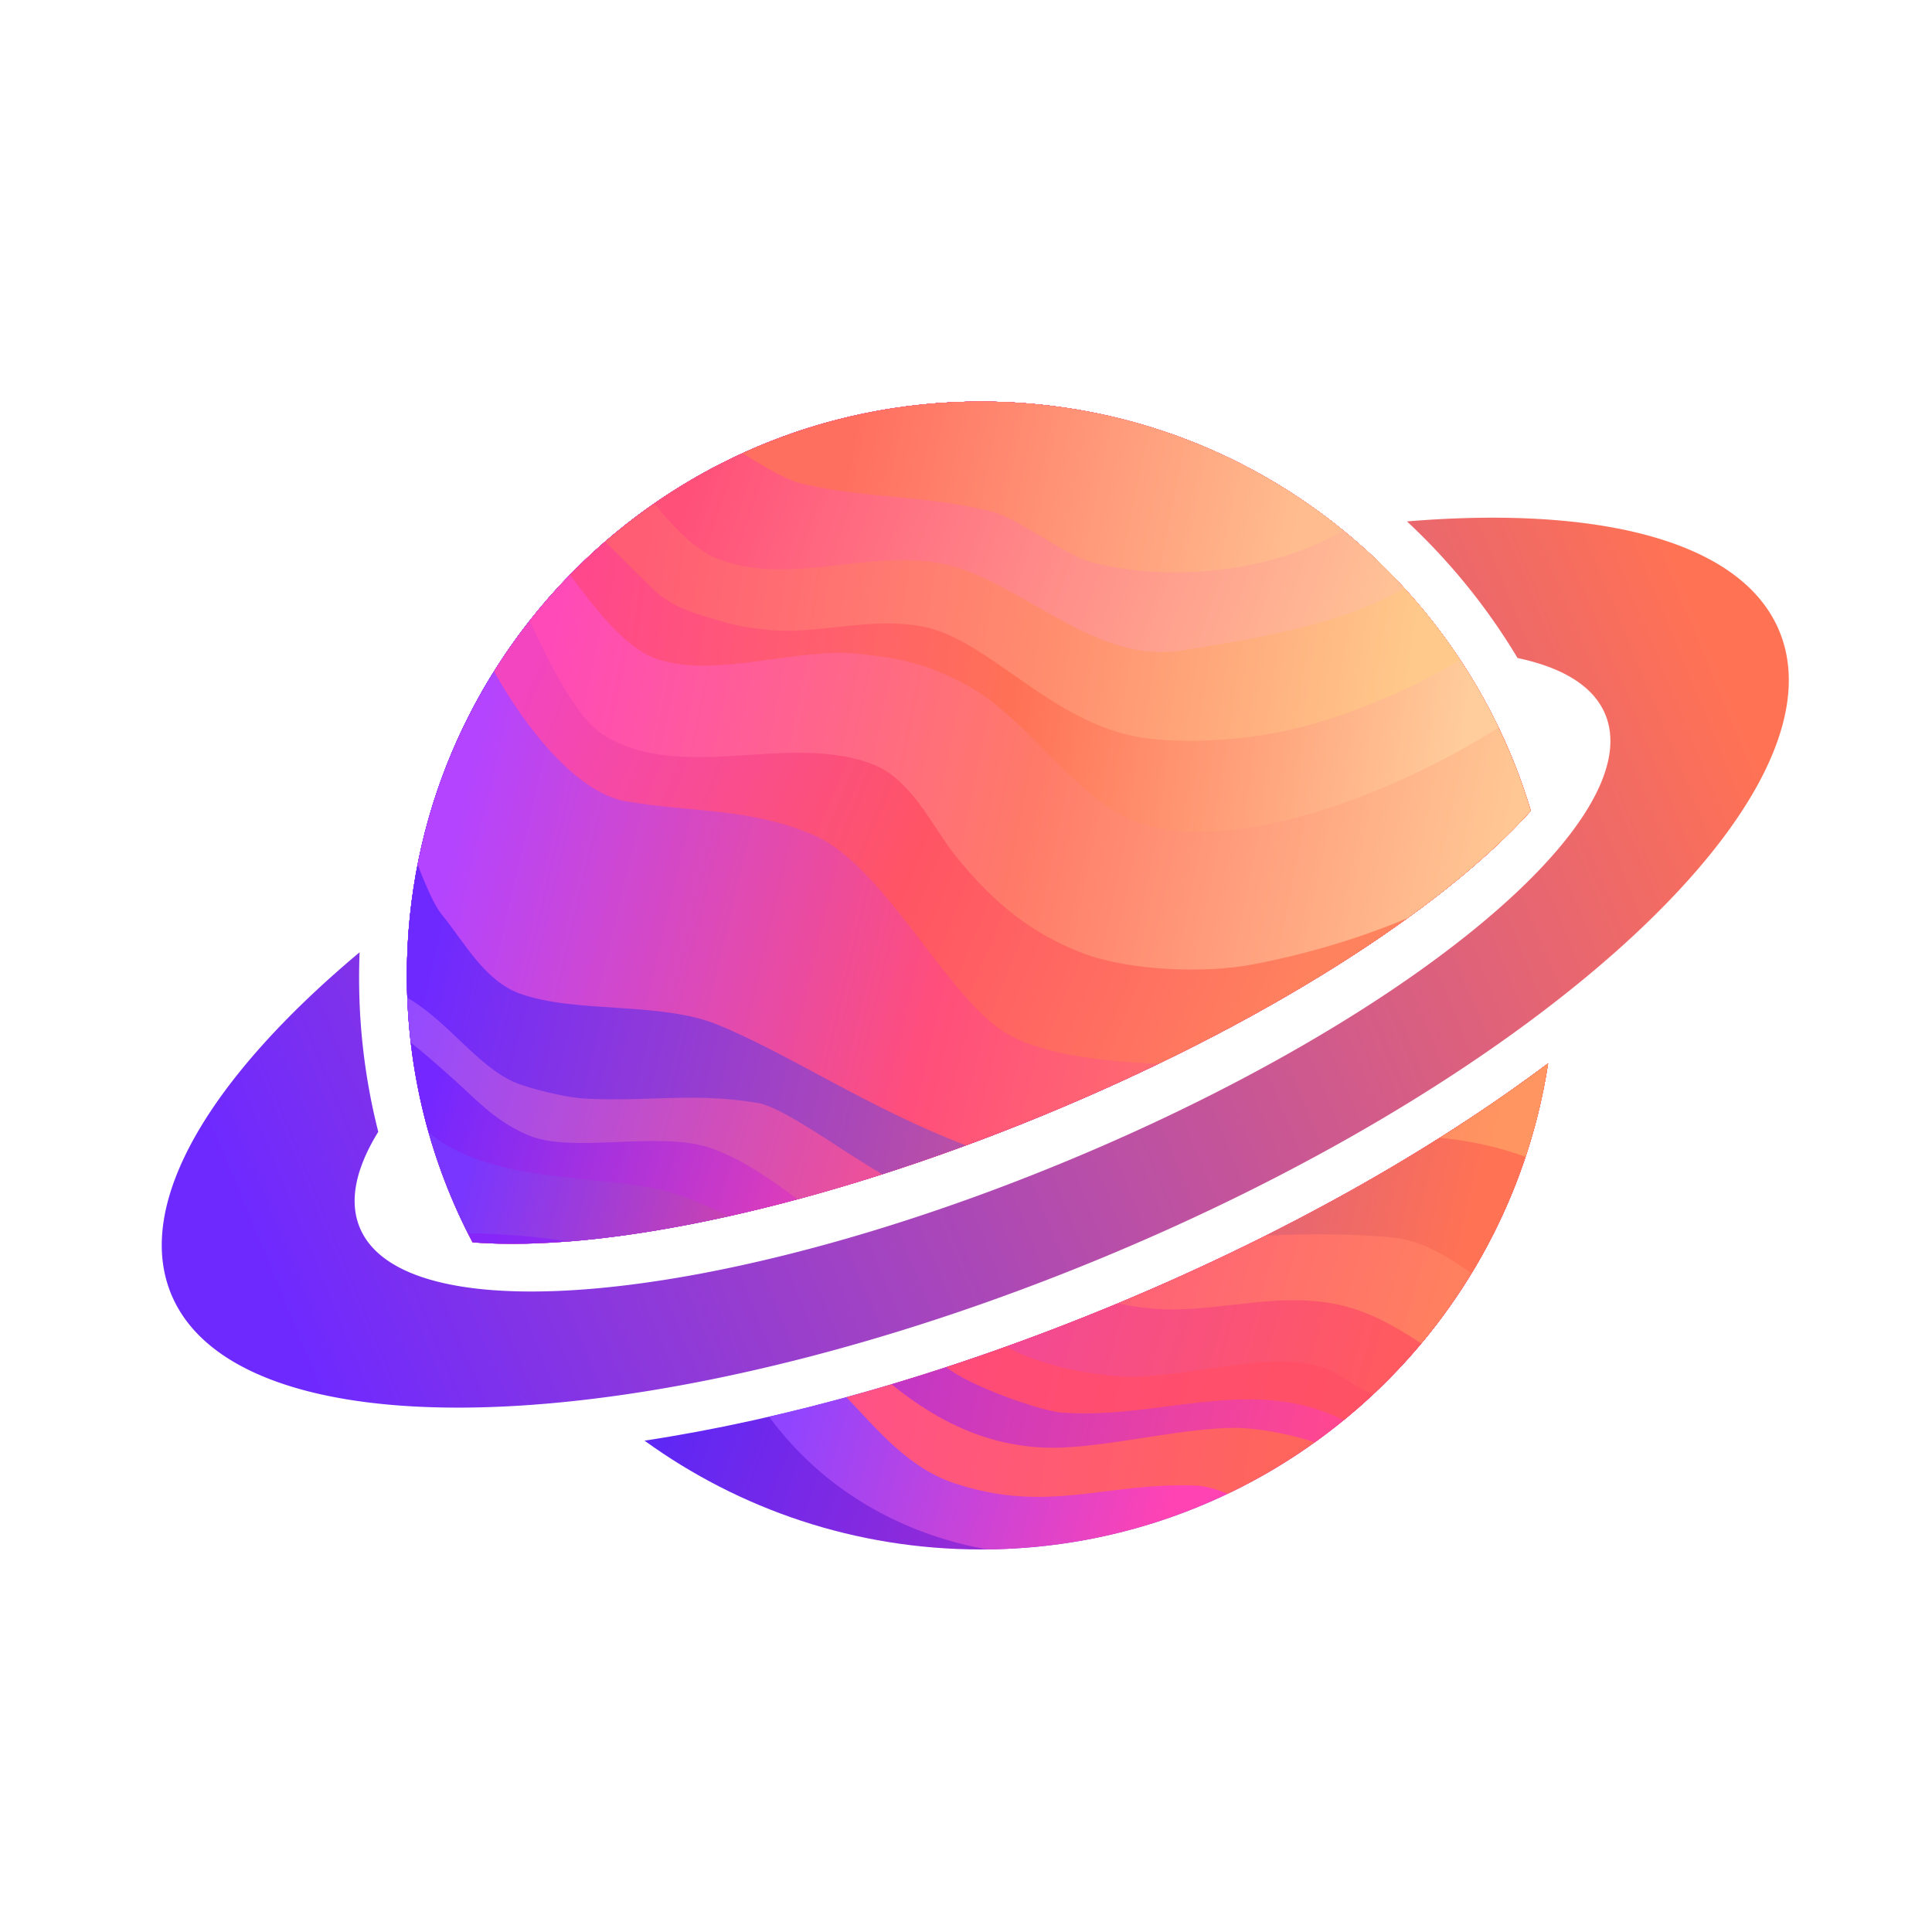 <?xml version="1.0" encoding="utf-8"?>
<svg viewBox="0 0 24 24" xmlns="http://www.w3.org/2000/svg" xmlns:xlink="http://www.w3.org/1999/xlink" xmlns:bx="https://boxy-svg.com">
  <defs>
    <linearGradient id="p" x1="507.898" x2="507.898" y1="314.6" y2="673.3" gradientTransform="matrix(-.38 -.92 1.64 -.68 -104.36 1296.024)" gradientUnits="userSpaceOnUse" xlink:href="#a"/>
    <linearGradient id="a">
      <stop offset="0" style="stop-color:#6e29ff"/>
      <stop offset="1" style="stop-color:#ff7254"/>
    </linearGradient>
    <linearGradient id="q" x1="508.784" x2="508.784" y1="267.8" y2="730.462" gradientTransform="matrix(.34 -.94 .28 .1 132.088 1135.736)" gradientUnits="userSpaceOnUse" xlink:href="#b"/>
    <linearGradient id="b">
      <stop offset="0" style="stop-color:#5e27f5"/>
      <stop offset="1" style="stop-color:#972bd5"/>
    </linearGradient>
    <linearGradient id="r" x1="508.784" x2="508.784" y1="267.8" y2="730.448" gradientTransform="matrix(.25 -.97 .33 .09 217.032 1146.463)" gradientUnits="userSpaceOnUse" xlink:href="#c"/>
    <linearGradient id="c">
      <stop offset="0" style="stop-color:#9044ff"/>
      <stop offset="1" style="stop-color:#ff43b3"/>
    </linearGradient>
    <linearGradient id="s" x1="508.784" x2="508.784" y1="267.8" y2="709.274" gradientTransform="matrix(.16 -.99 .4 .06 266.103 1152.396)" gradientUnits="userSpaceOnUse" xlink:href="#d"/>
    <linearGradient id="d">
      <stop offset="0" style="stop-color:#ff5188"/>
      <stop offset="1" style="stop-color:#ff655c"/>
    </linearGradient>
    <linearGradient id="t" x1="508.784" x2="508.784" y1="267.8" y2="689.473" gradientTransform="matrix(.22 -.98 .8 .18 -12.8 1056.583)" gradientUnits="userSpaceOnUse" xlink:href="#e"/>
    <linearGradient id="e">
      <stop offset="0" style="stop-color:#8726f8"/>
      <stop offset="1" style="stop-color:#ff4791"/>
    </linearGradient>
    <linearGradient id="u" x1="508.784" x2="508.784" y1="267.8" y2="678.326" gradientTransform="matrix(.23 -.97 .88 .21 -53.116 1023.951)" gradientUnits="userSpaceOnUse" xlink:href="#f"/>
    <linearGradient id="f">
      <stop offset="0" style="stop-color:#7836ff"/>
      <stop offset="0.493" style="stop-color:#ff4a7b"/>
      <stop offset="1" style="stop-color:#ff5164"/>
    </linearGradient>
    <linearGradient id="v" x1="508.784" x2="508.784" y1="267.8" y2="668.15" gradientTransform="rotate(-74 584.721 554.43)" gradientUnits="userSpaceOnUse" xlink:href="#g"/>
    <linearGradient id="g">
      <stop offset="0" style="stop-color:#7427ff"/>
      <stop offset="0.439" style="stop-color:#ed40b0"/>
      <stop offset="1" style="stop-color:#ff5a60"/>
    </linearGradient>
    <linearGradient id="w" x1="508.784" x2="508.784" y1="267.8" y2="647.444" gradientTransform="matrix(.27 -.96 1.1 .31 -151.57 920.777)" gradientUnits="userSpaceOnUse" xlink:href="#h"/>
    <linearGradient id="h">
      <stop offset="0" style="stop-color:#944bff"/>
      <stop offset="0.546" style="stop-color:#ff5184"/>
      <stop offset="1" style="stop-color:#ff805f"/>
    </linearGradient>
    <linearGradient id="x" x1="508.784" x2="508.784" y1="267.8" y2="619.186" gradientTransform="matrix(.23 -.97 1.2 .29 -153.312 915.712)" gradientUnits="userSpaceOnUse" xlink:href="#a"/>
    <linearGradient id="y" x1="510.948" x2="510.948" y1="267.8" y2="572.216" gradientTransform="matrix(.23 -.97 1.4 .33 -198.542 863.183)" gradientUnits="userSpaceOnUse" xlink:href="#i"/>
    <linearGradient id="i">
      <stop offset="0" style="stop-color:#b444ff"/>
      <stop offset="0.469" style="stop-color:#ff4e7b"/>
      <stop offset="1" style="stop-color:#ff9560"/>
    </linearGradient>
    <linearGradient id="z" x1="522.855" x2="522.855" y1="267.8" y2="534.662" gradientTransform="matrix(.38 -.92 1.17 .48 -185.987 734.766)" gradientUnits="userSpaceOnUse" xlink:href="#j"/>
    <linearGradient id="j">
      <stop offset="0" style="stop-color:#f245bf"/>
      <stop offset="0.51" style="stop-color:#ff5464"/>
      <stop offset="1" style="stop-color:#ff825e"/>
    </linearGradient>
    <linearGradient id="A" x1="530.052" x2="530.052" y1="267.8" y2="496.728" gradientTransform="matrix(.2 -.98 1.68 .36 -218.376 781.485)" gradientUnits="userSpaceOnUse" xlink:href="#k"/>
    <linearGradient id="k">
      <stop offset="0" style="stop-color:#ff4ab8"/>
      <stop offset="0.515" style="stop-color:#ff7a68"/>
      <stop offset="1" style="stop-color:#ffc794"/>
    </linearGradient>
    <linearGradient id="B" x1="531.693" x2="531.693" y1="267.8" y2="441.189" gradientTransform="matrix(.14 -.99 2.05 .29 -273.011 792.285)" gradientUnits="userSpaceOnUse" xlink:href="#l"/>
    <linearGradient id="l">
      <stop offset="0" style="stop-color:#ff488b"/>
      <stop offset="0.494" style="stop-color:#ff7156"/>
      <stop offset="1" style="stop-color:#ffcc9b"/>
    </linearGradient>
    <linearGradient id="C" x1="531.003" x2="531.003" y1="267.8" y2="404.535" gradientTransform="matrix(.15 -.99 2.26 .34 -309.384 757.425)" gradientUnits="userSpaceOnUse" xlink:href="#m"/>
    <linearGradient id="m">
      <stop offset="0" style="stop-color:#ff5d74"/>
      <stop offset="0.536" style="stop-color:#ff8d6e"/>
      <stop offset="1" style="stop-color:#ffc98b"/>
    </linearGradient>
    <linearGradient id="D" x1="529.635" x2="529.635" y1="267.8" y2="368.767" gradientTransform="matrix(.33 -.94 2.6 .92 -461.862 509.81)" gradientUnits="userSpaceOnUse" xlink:href="#n"/>
    <linearGradient id="n">
      <stop offset="0" style="stop-color:#ff507a"/>
      <stop offset="1" style="stop-color:#ffc196"/>
    </linearGradient>
    <linearGradient id="E" x1="535.133" x2="535.133" y1="267.826" y2="336.631" gradientTransform="matrix(.2 -.98 2.63 .52 -352.91 670.135)" gradientUnits="userSpaceOnUse" xlink:href="#o"/>
    <linearGradient id="o">
      <stop offset="0" style="stop-color:#ff6f60"/>
      <stop offset="1" style="stop-color:#ffbd8f"/>
    </linearGradient>
  </defs>
  <g transform="matrix(0.046, 0, 0, 0.046, 1.092, 1.352)" bx:origin="0.523882 0.551883">
    <path d="M761.899 493.161v-.001c-49.673 42.992-121.275 86.194-205.107 120.686-170.282 70.06-329.701 78.95-368.126 22.69.108.158.217.316.327.473-2.122-3.034-3.888-6.259-5.282-9.676-14.847-36.408 15.73-87.079 76.03-137.567a255.52 255.52 0 0 0-.206 10.269c0 21.43 2.683 42.234 7.732 62.093-8.999 14.573-11.901 27.725-7.517 38.476 4.333 10.625 15.376 17.906 31.65 21.979v.001c49.345 12.348 146.778-4.805 251.049-47.706 102.489-42.167 182.896-97.408 210.817-140.658 5.1 18.848 8.061 38.574 8.607 58.903l.024-.021c-.281-10.379-6.122-49.676-8.62-58.9 9.845-15.257 13.158-29.021 8.602-40.193-4.659-11.425-17.078-18.984-35.415-22.845-12.222-20.413-27.259-38.946-44.576-55.064 71.241-5.919 125.014 5.644 145.244 35.268 1.976 2.894 3.632 5.96 4.953 9.2 14.36 35.212-13.771 83.766-70.186 132.593ZM327.835 672.225c-8.94-9.491-8.946-9.49-.009.001.003-.001.006-.001.009-.001Z" style="fill:url(#p)" transform="matrix(.67 0 0 .67 -100.655 -100.37)"/>
    <path d="M510.131 730.462c-50.632 0-97.465-16.266-135.558-43.858 56.359-8.536 120.781-26.509 186.839-53.687 69.303-28.514 130.247-62.981 177.355-98.36-17.05 110.944-112.921 195.905-228.636 195.905ZM278.8 499.131C278.8 371.37 382.37 267.8 510.131 267.8c104.688 0 193.134 69.54 221.665 164.947-35.818 39.899-108.119 86.327-197.044 122.914-90.727 37.329-176.278 55.164-229.478 51.031-16.906-32.133-26.474-68.73-26.474-107.561Z" style="fill:url(#q)" transform="matrix(.67 0 0 .67 -100.655 -100.37)"/>
    <path d="M561.412 632.917c69.303-28.514 130.247-62.981 177.355-98.36-16.924 110.121-111.504 194.644-226.065 195.891-34.641-6.179-66.273-24.076-87.929-53.482 43.154-9.935 89.479-24.646 136.639-44.049ZM278.8 499.131C278.8 371.37 382.37 267.8 510.131 267.8c104.688 0 193.134 69.54 221.665 164.947-35.818 39.899-108.119 86.327-197.044 122.914-90.727 37.329-176.278 55.164-229.478 51.031-16.906-32.133-26.474-68.73-26.474-107.561Z" style="fill:url(#r)" transform="matrix(.67 0 0 .67 -100.655 -100.37)"/>
    <path d="M561.412 632.917c69.303-28.514 130.247-62.981 177.355-98.36-11.801 76.791-61.365 141.134-129.133 173.471-4.342-1.781-8.703-3.167-13.142-3.326-36.312-1.303-59.29 11.517-96.824-.868-18.898-6.235-31.309-21.798-43.712-34.735 33.974-9.304 69.472-21.377 105.456-36.182ZM278.8 499.131C278.8 371.37 382.37 267.8 510.131 267.8c104.688 0 193.134 69.54 221.665 164.947-35.818 39.899-108.119 86.327-197.044 122.914-90.727 37.329-176.278 55.164-229.478 51.031-16.906-32.133-26.474-68.73-26.474-107.561Z" style="fill:url(#s)" transform="matrix(.67 0 0 .67 -100.655 -100.37)"/>
    <path d="M561.412 632.917c69.303-28.514 130.247-62.981 177.355-98.36-9.655 62.823-44.583 117.314-94.076 152.765-11.869-4.071-25.109-5.872-31.808-5.872-21.218 0-49.043 7.259-70.673 7.973-26.691.882-48.898-9.909-68.065-25.528 28.374-8.462 57.656-18.795 87.267-30.978ZM278.8 499.131C278.8 371.37 382.37 267.8 510.131 267.8c104.688 0 193.134 69.54 221.665 164.947-35.818 39.899-108.119 86.327-197.044 122.914-90.727 37.329-176.278 55.164-229.478 51.031-16.906-32.133-26.474-68.73-26.474-107.561Z" style="fill:url(#t)" transform="matrix(.67 0 0 .67 -100.655 -100.37)"/>
    <path d="M561.412 632.917c69.303-28.514 130.247-62.981 177.355-98.36-8.872 57.727-39.083 108.42-82.326 143.769-1.284-.589-2.607-1.181-3.974-1.782-35.204-15.474-71.624 1.573-109.692-1.244-8.573-.634-37.607-10.875-46.547-18.312 21.389-6.998 43.196-15.024 65.184-24.071ZM278.8 499.131C278.8 371.37 382.37 267.8 510.131 267.8c104.688 0 193.134 69.54 221.665 164.947-35.818 39.899-108.119 86.327-197.044 122.914-71.13 29.266-139.078 46.55-190.75 50.659-13.482-2.162-27.732-3.033-40.654-3.371-15.705-31.22-24.548-66.487-24.548-103.818Z" style="fill:url(#u)" transform="matrix(.67 0 0 .67 -100.655 -100.37)"/>
    <path d="M561.412 632.917c69.303-28.514 130.247-62.981 177.355-98.36-8.053 52.398-33.687 99-70.69 133.593-4.213-2.225-8.459-4.63-12.947-7.578-18.762-12.322-50.48-1.589-79.228.1-15.41.905-36.762-3.239-50.735-9.503-1.504-.674-2.961-1.57-4.387-2.604 13.437-4.823 27-10.039 40.632-15.648ZM278.8 499.131C278.8 371.37 382.37 267.8 510.131 267.8c104.688 0 193.134 69.54 221.665 164.947-35.818 39.899-108.119 86.327-197.044 122.914-44.445 18.287-87.648 31.895-126.414 40.534-9.464-4.826-19.091-8.858-27.886-10.813-27.784-6.177-68.361-2.644-92.88-22.935-5.714-20.122-8.772-41.362-8.772-63.316Z" style="fill:url(#v)" transform="matrix(.67 0 0 .67 -100.655 -100.37)"/>
    <path d="M738.767 534.557c-6.541 42.563-24.684 81.302-51.097 112.887-11.712-7.637-23.603-14.627-39.136-16.655-25.238-3.294-47.014 5.23-72.45 2.287-3.077-.356-6.784-1.002-10.735-1.789 67.674-28.193 127.204-62.022 173.418-96.73ZM278.8 499.131C278.8 371.37 382.37 267.8 510.131 267.8c104.688 0 193.134 69.54 221.665 164.947-35.818 39.899-108.119 86.327-197.044 122.914-34.027 14-67.326 25.258-98.463 33.644-11.292-8.326-22.658-16.378-35.257-20.694-20.722-7.098-56.021 2.625-73.81-5.3-14.345-6.391-20.767-14.787-32.746-25.158-2.698-2.335-8.255-7.461-14.107-11.934-1.036-8.886-1.569-17.925-1.569-27.088Z" style="fill:url(#w)" transform="matrix(.67 0 0 .67 -100.655 -100.37)"/>
    <path d="M738.767 534.557c-4.702 30.598-15.4 59.22-30.857 84.629-9.82-6.915-19.93-13.298-32.155-14.463-17.838-1.699-34.544-1.471-50.731-.757 43.176-21.652 81.667-45.319 113.743-69.409ZM278.8 499.131C278.8 371.37 382.37 267.8 510.131 267.8c104.688 0 193.134 69.54 221.665 164.947-35.818 39.899-108.119 86.327-197.044 122.914-21.883 9.003-43.464 16.873-64.363 23.574-5.007-3.001-10.077-6.18-15.146-9.421-6.737-4.308-26.492-17.864-34.757-19.26-26.181-4.421-43.331-.484-69.821-1.814-7.945-.399-21.282-3.889-26.855-5.947-15.641-5.777-28.153-25.126-44.839-34.682a234.841 234.841 0 0 1-.171-8.98Z" style="fill:url(#x)" transform="matrix(.67 0 0 .67 -100.655 -100.37)"/>
    <path d="M738.767 534.557c-1.988 12.938-5.048 25.522-9.087 37.659-10.84-3.956-22.591-6.581-34.559-7.67 15.593-9.844 30.184-19.879 43.646-29.989ZM510.131 267.8c104.688 0 193.134 69.54 221.665 164.947-35.818 39.899-108.119 86.327-197.044 122.914-10.274 4.227-20.482 8.204-30.583 11.928-38.685-14.691-71.898-37.185-100.341-48.711-23.05-9.34-56.743-4.321-79.435-12.442-14.284-5.112-22.333-20.655-31.619-31.995-2.746-3.353-6.2-11.073-9.645-20.079C303.98 348.026 397.686 267.8 510.131 267.8Z" style="fill:url(#y)" transform="matrix(.67 0 0 .67 -100.655 -100.37)"/>
    <path d="M510.131 267.8c104.688 0 193.134 69.54 221.665 164.947-29.256 32.589-82.852 69.535-149.966 101.915-24.863-.96-50.63-4.114-64.626-14.352-23.31-17.052-47.04-66.212-74.848-77.978-25.7-10.874-48.807-8.859-75.273-13.416-19.972-3.439-40.7-29.962-53.17-52.369C354.801 311.235 427.393 267.8 510.131 267.8Z" style="fill:url(#z)" transform="matrix(.67 0 0 .67 -100.655 -100.37)"/>
    <path d="M510.131 267.8c104.688 0 193.134 69.54 221.665 164.947-12.443 13.861-29.289 28.51-49.706 43.26-20.009 8.429-41.634 14.731-62.686 18.72-19.189 3.636-49.558 2.412-67.84-4.458-20.736-7.792-36.651-20.562-51.984-39.858-8.81-11.087-17.398-30.233-32.617-36.254-34.013-13.456-77.842 7.936-109.427-12.321-10.162-6.517-21.291-28.318-29.228-45.741 42.359-53.771 108.059-88.295 181.823-88.295Z" style="fill:url(#A)" transform="matrix(.67 0 0 .67 -100.655 -100.37)"/>
    <path d="M510.131 267.8c91.979 0 171.42 53.681 208.703 131.421-46.472 29.222-118.594 56.139-155.086 33.571-20.239-12.517-38.499-39.923-59.827-51.022-15.975-8.313-25.154-10.329-43.052-12.321-24.882-2.769-59.017 10.598-82.408 1.673-12.163-4.641-24.214-20.351-33.909-33.539C386.563 294.53 445.225 267.8 510.131 267.8Z" style="fill:url(#B)" transform="matrix(.67 0 0 .67 -100.655 -100.37)"/>
    <path d="M510.131 267.8c80.728 0 151.797 41.351 193.183 104.027-21.309 13.227-48.148 23.462-67.43 28.011-20.292 4.786-44.495 5.89-60.68 3.424-36.669-5.587-62.268-40.122-88.862-44.848-17.85-3.172-33.07.964-51.123 1.729-7.101.302-19.359-.723-28.539-3.474-9.676-2.899-20.236-5.212-28.362-12.998-3.138-3.007-11.948-11.762-19.626-19.417 40.579-35.171 93.523-56.454 151.439-56.454Z" style="fill:url(#C)" transform="matrix(.67 0 0 .67 -100.655 -100.37)"/>
    <path d="M677.836 344.634c-24.301 13.367-58.07 18.933-86.838 23.506-32.926 5.234-60.801-23.73-89.556-33.184-31.551-10.373-66.543 8.39-97.481-3.839-9.265-3.662-18.156-13.17-25.42-22.27 37.356-25.882 82.702-41.047 131.59-41.047 67.534 0 128.308 28.939 170.599 75.092-.966.63-1.932 1.213-2.894 1.742Z" style="stroke-width:3px;fill:url(#D)" transform="matrix(.67 0 0 .67 -100.655 -100.37)"/>
    <path d="M510.118 267.826c55.376 0 106.208 19.457 146.031 51.908-29.406 17.562-72.4 20.903-102.503 12.483-9.632-2.694-28.716-17.577-39.495-20.207-28.451-6.941-51.343-4.964-77.129-11.392-5.007-1.248-14.885-6.854-22.904-11.994 29.243-13.356 61.752-20.798 96-20.798Z" style="fill:url(#E)" transform="matrix(.67 0 0 .67 -100.655 -100.37)"/>
  </g>
</svg>